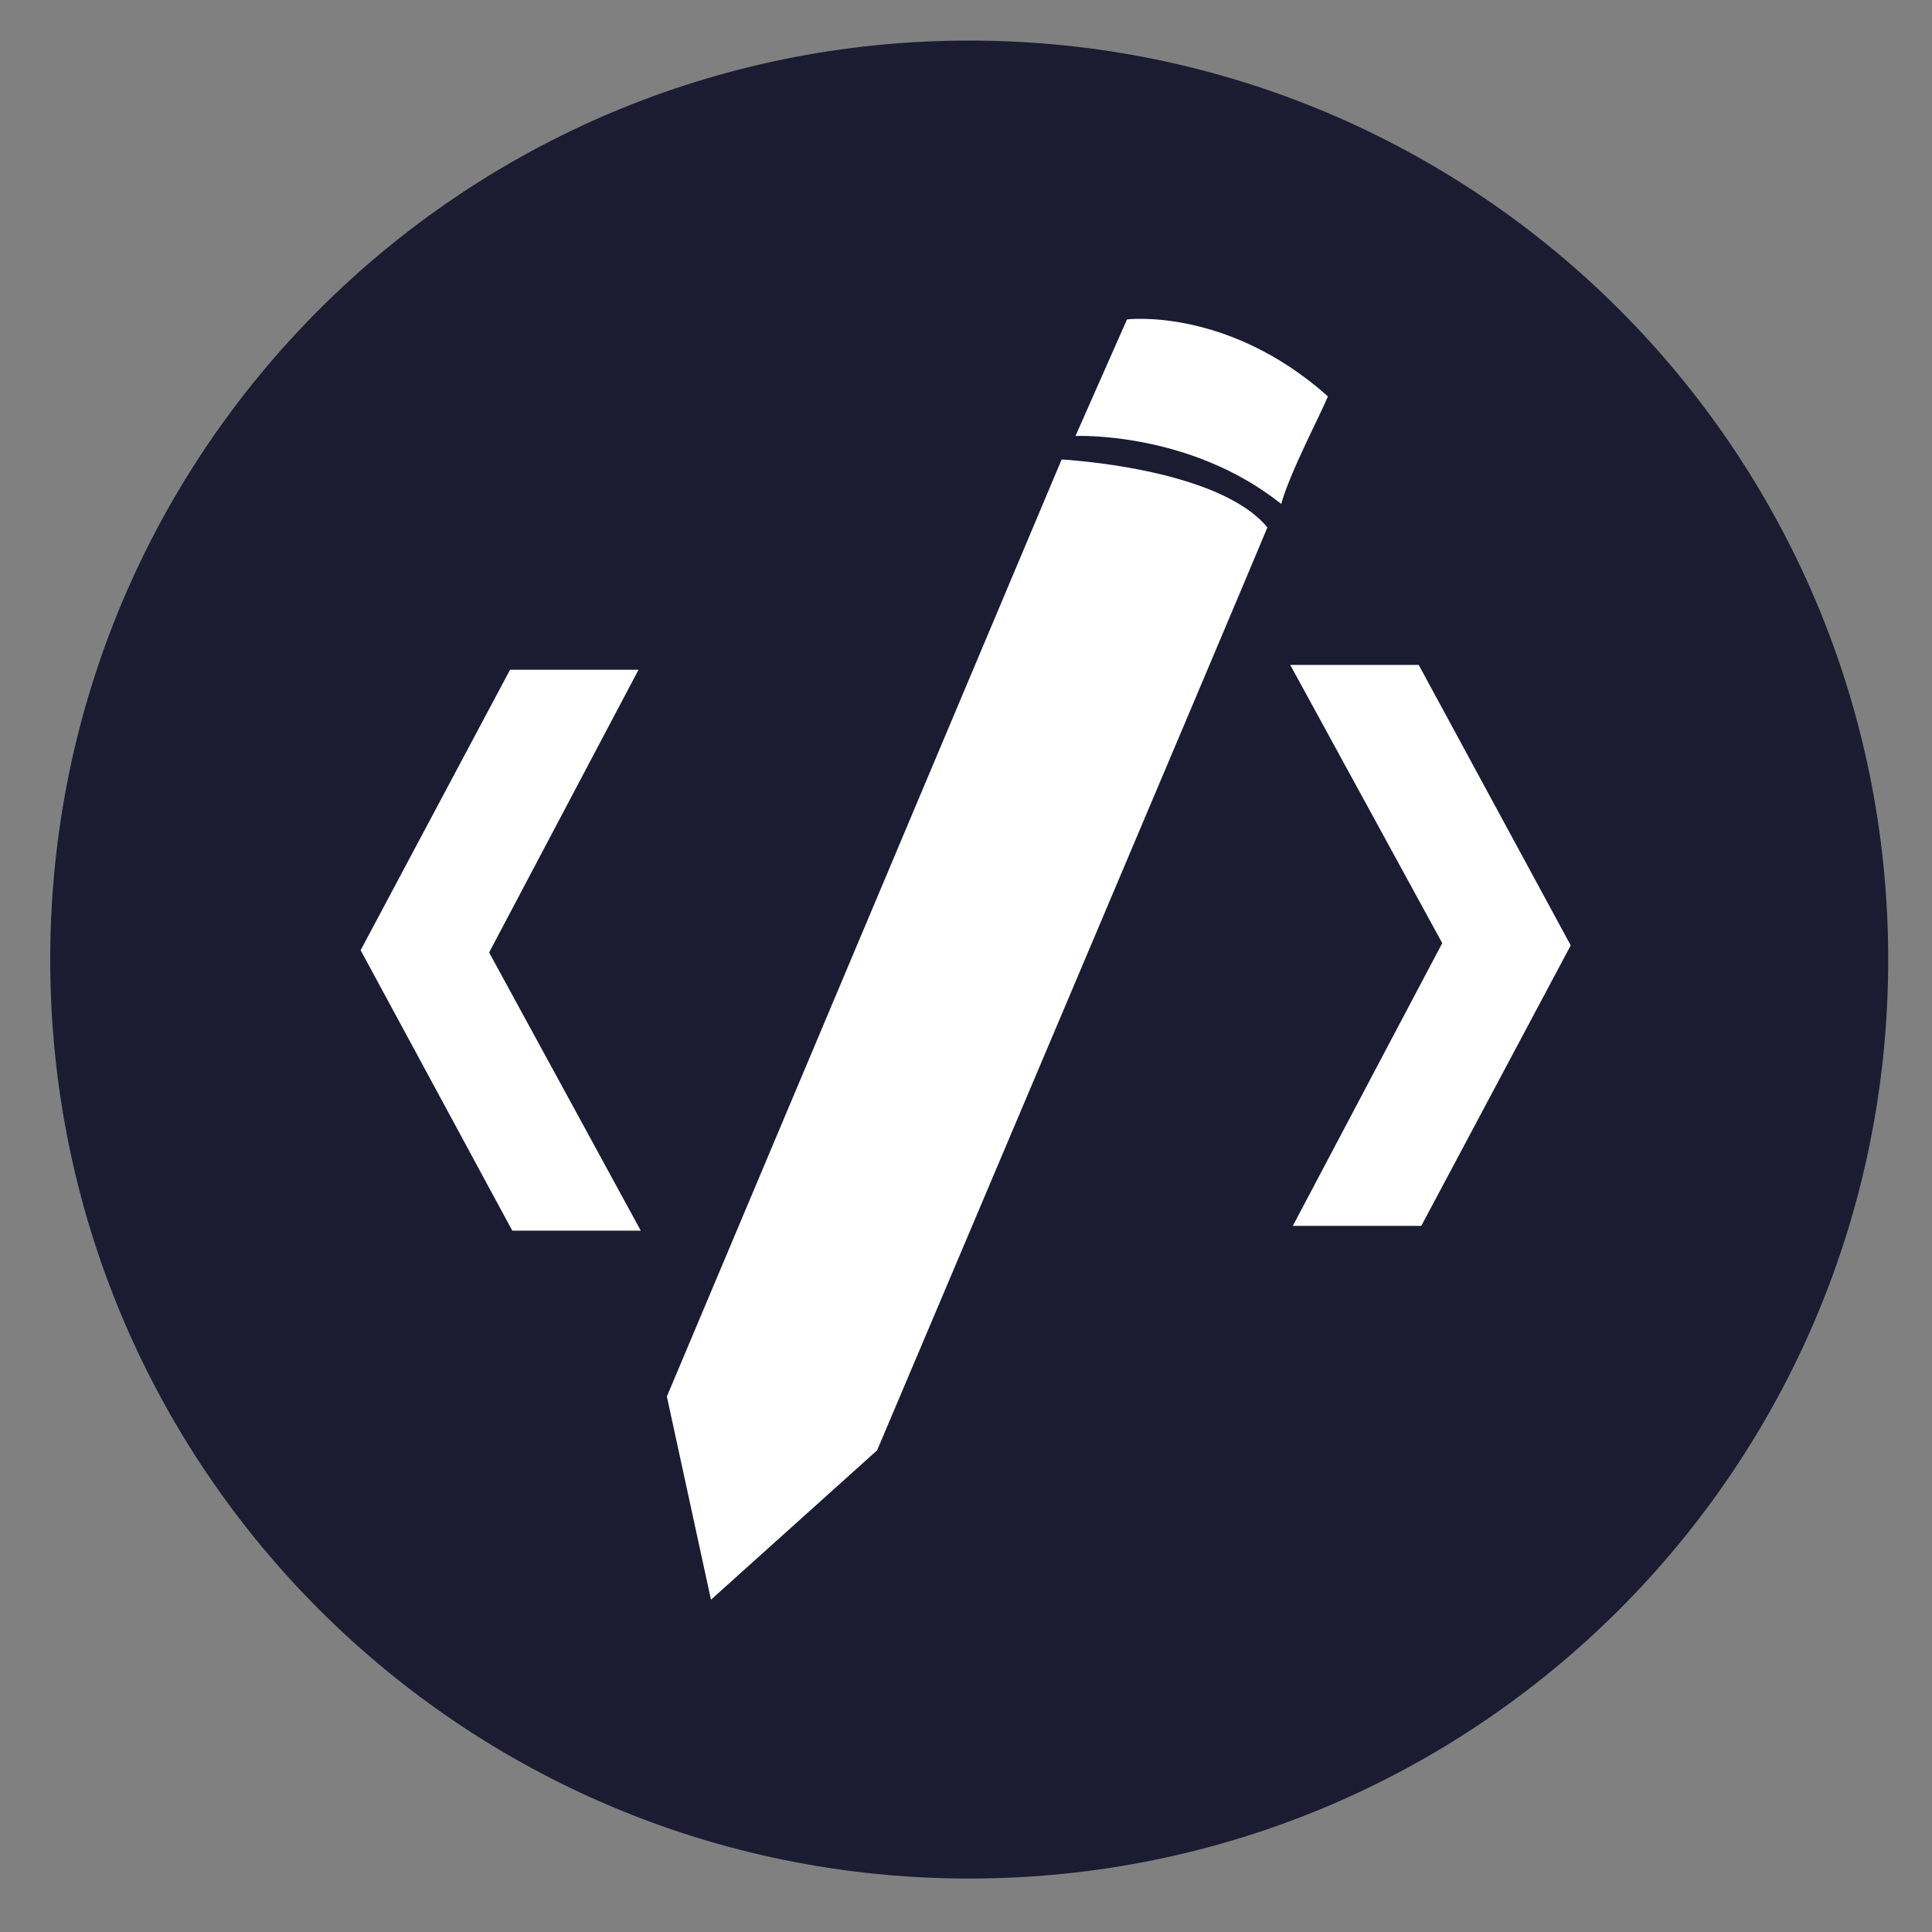 <svg version="1.2" xmlns="http://www.w3.org/2000/svg" viewBox="0 0 600 600" width="32" height="32">
	<rect x="0" y="0" width="600" height="600" fill="#808080" stroke="none"/>
	<title>Proyecto nuevo</title>
	<style>
		.s0 { fill: #1b1b32 } 
		.s1 { fill: #ffffff } 
	</style>
	<path id="Forma 2" class="s0" d="m301 583.4c-157.8 0-285.4-127.6-285.4-285.4 0-157.8 127.6-285.4 285.4-285.4 157.8 0 285.4 127.6 285.4 285.4 0 157.8-127.6 285.4-285.4 285.4z"/>
	<path id="Forma 1" class="s1" d="m329.7 142.7c0 0 48.6 2.5 63.9 21.1-7.3 17.7-121.2 286.6-121.2 286.6l-51.6 46.4-13.7-63.1zm-171.3 65.3h39.9l-46.4 87.8 47.1 86.4h-39.9l-47.1-87.1zm283 172.7h-39.9l46.4-87.8-47.2-86.4h39.9l47.2 87.1zm-107.4-245.3l16-36.2c0 0 31.2-3.9 62.4 23.9-2.4 5.8-12 24.1-14.5 33.4-28.5-22.7-63.9-21.1-63.9-21.1z"/>
</svg>